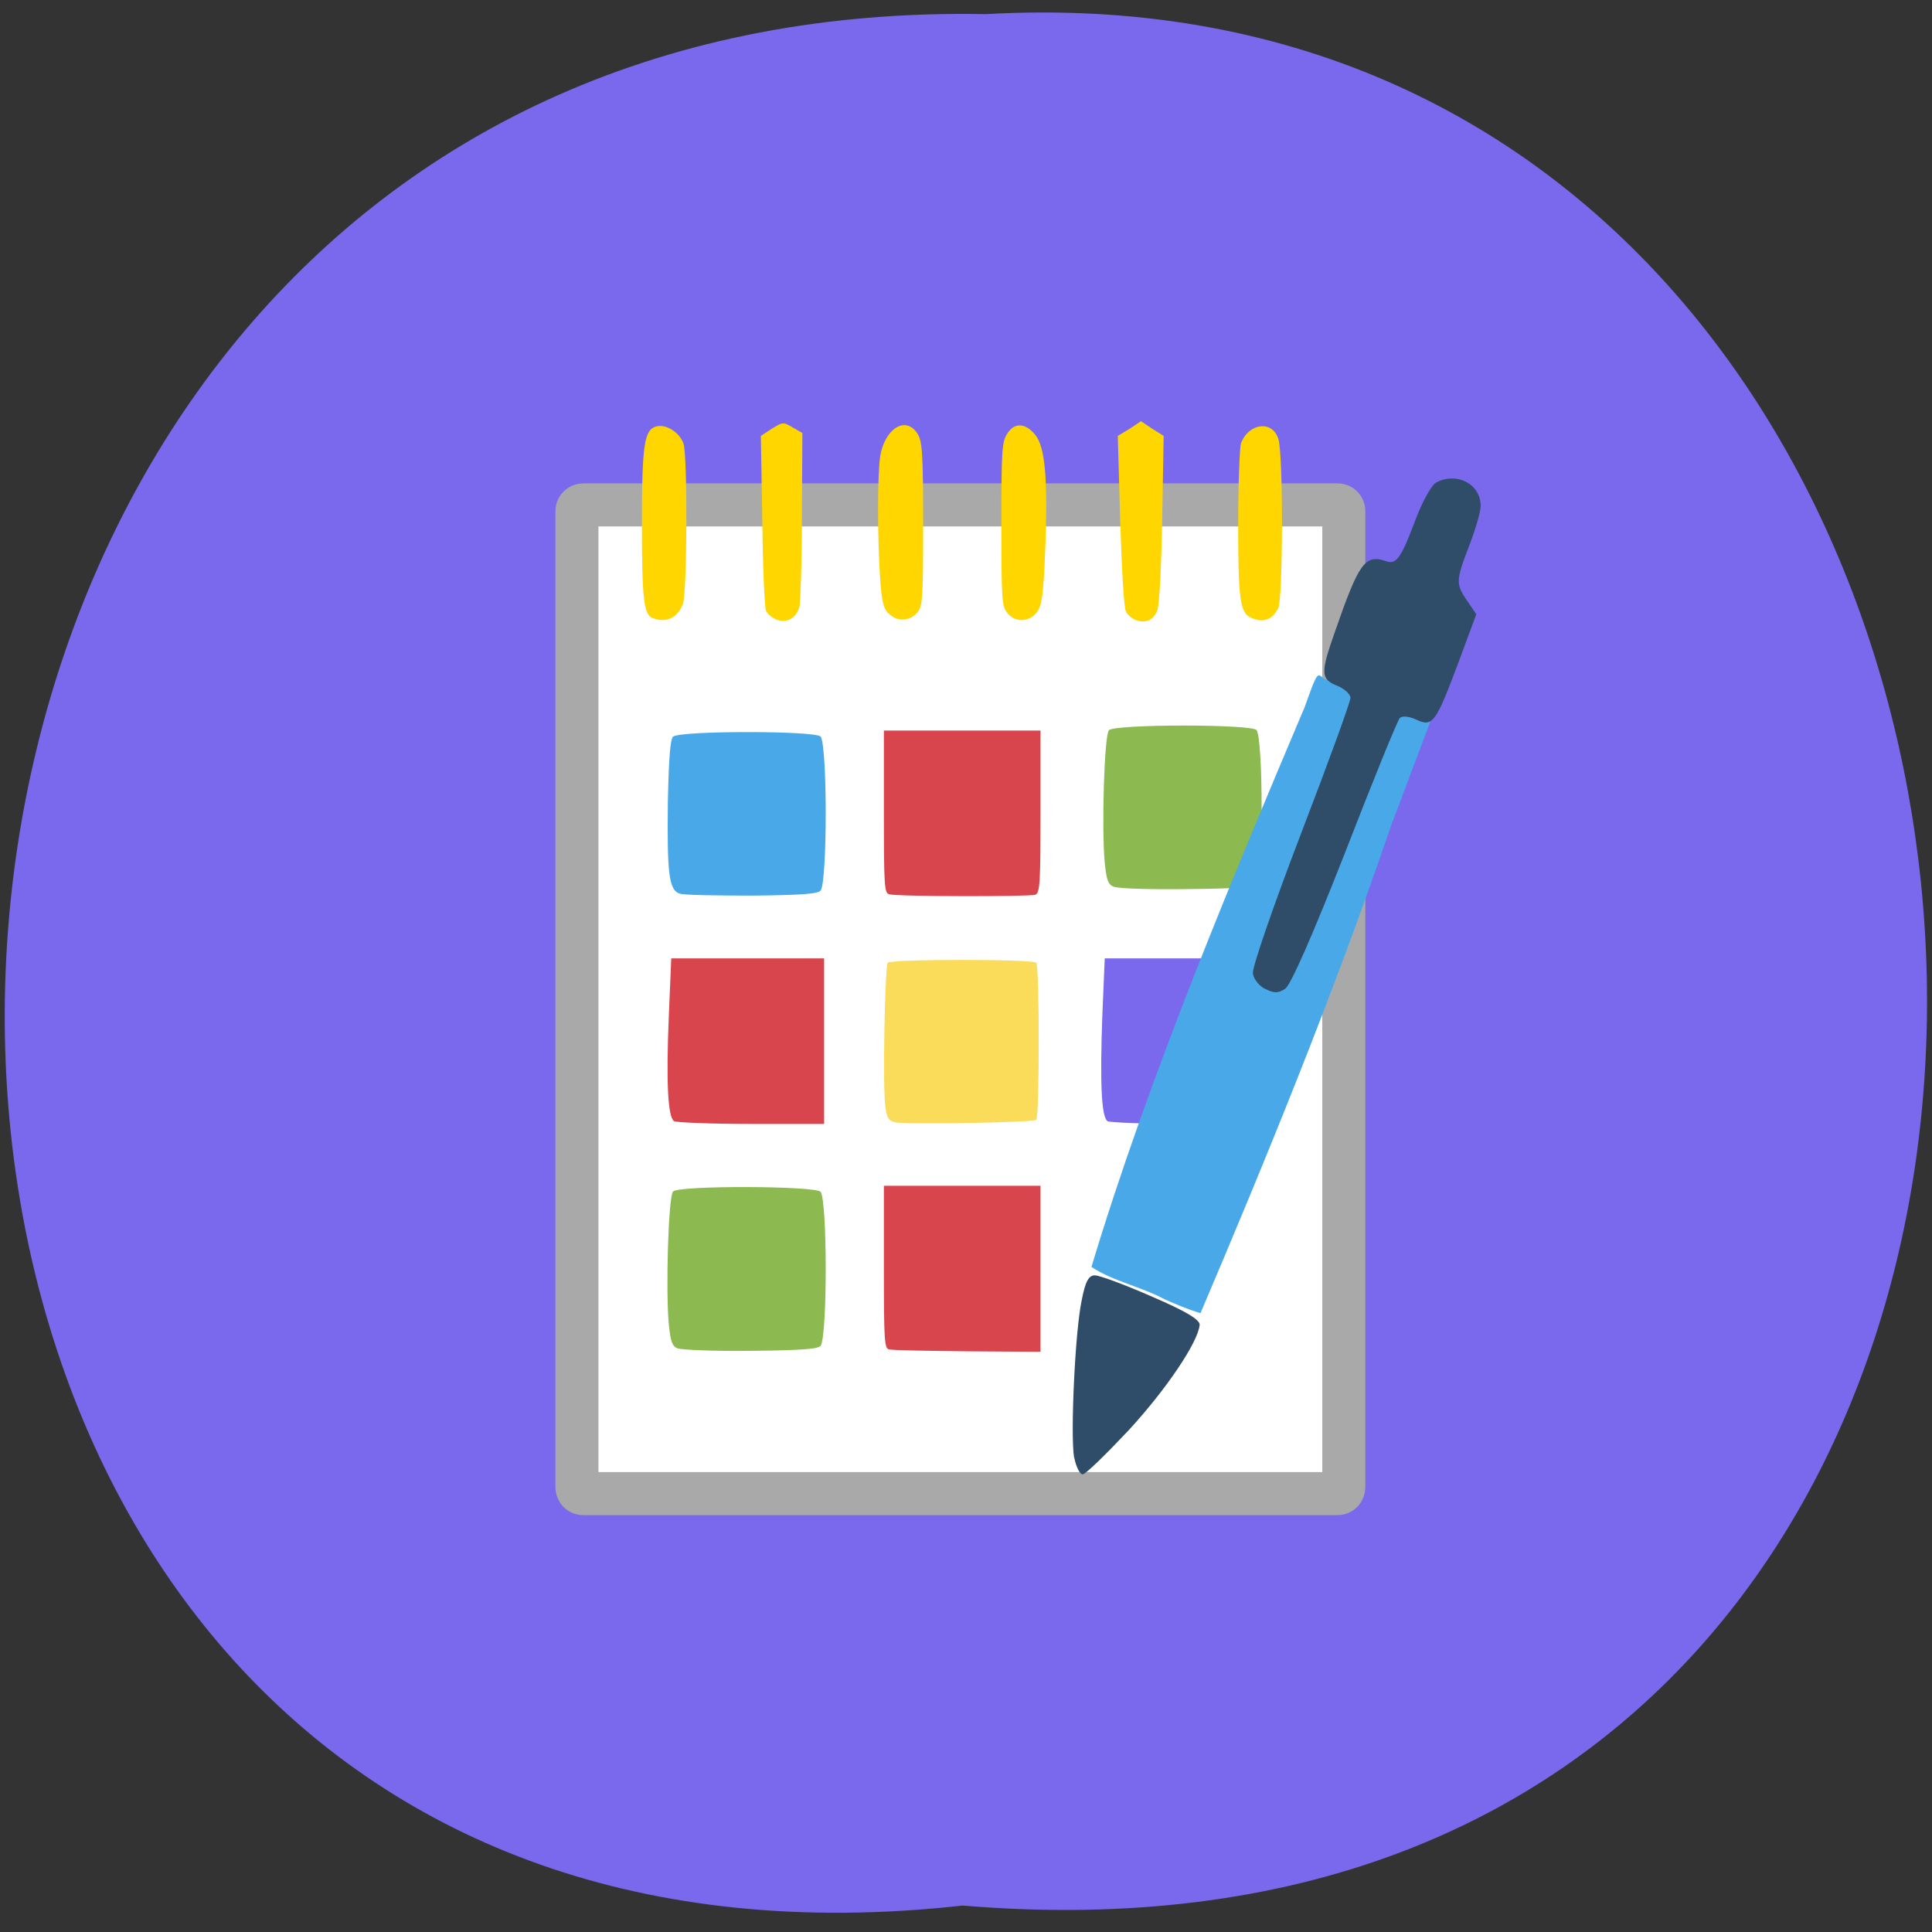 <svg xmlns="http://www.w3.org/2000/svg" viewBox="0 0 16 16"><rect x="0" y="0" width="16" height="16" fill="#333333" stroke="none"/><path d="m 7.973 15.781 c -10.684 1.191 -10.535 -15.867 0.191 -15.664 c 9.973 -0.563 10.871 16.594 -0.191 15.664" fill="#7a68ed"/><path d="m 77.875 67.44 h 100.81 c 0.438 0 0.813 0.375 0.813 0.813 v 130.38 c 0 0.5 -0.375 0.875 -0.813 0.875 h -100.81 c -0.438 0 -0.813 -0.375 -0.813 -0.875 v -130.37 c 0 -0.438 0.375 -0.813 0.813 -0.813" transform="scale(0.062)" fill="#fff" stroke="#a9a9a9" stroke-width="5.749"/><path d="m 9.172 9.285 c -0.051 -0.035 -0.063 -0.316 -0.043 -0.875 l 0.02 -0.473 h 1.266 v 1.371 h -0.602 c -0.332 0 -0.621 -0.012 -0.641 -0.023" fill="#7a68ed"/><path d="m 9.223 7.344 c -0.047 -0.02 -0.059 -0.055 -0.074 -0.199 c -0.027 -0.281 -0.004 -1.059 0.035 -1.098 c 0.051 -0.051 1.191 -0.051 1.223 0 c 0.055 0.09 0.055 1.184 0 1.273 c -0.016 0.027 -0.148 0.039 -0.574 0.043 c -0.305 0.004 -0.578 -0.004 -0.609 -0.02" fill="#8cba51"/><path d="m 9.648 10.762 c -0.191 -0.105 -0.434 -0.152 -0.609 -0.27 c 0.473 -1.574 1.188 -3.27 1.766 -4.637 c 0.105 -0.293 0.102 -0.285 0.16 -0.234 c 0.836 0.313 0.063 0.043 0.879 0.359 l -0.32 0.848 c -0.492 1.438 -1.047 2.789 -1.582 4.047 c -0.117 -0.035 -0.203 -0.074 -0.293 -0.113" fill="#49a9e8"/><path d="m 8.895 12.07 c -0.031 -0.191 0.008 -1.043 0.063 -1.301 c 0.031 -0.16 0.059 -0.207 0.109 -0.207 c 0.039 0 0.25 0.078 0.473 0.176 c 0.281 0.121 0.398 0.191 0.395 0.234 c -0.012 0.141 -0.273 0.531 -0.59 0.875 c -0.188 0.199 -0.355 0.363 -0.379 0.363 c -0.023 0 -0.055 -0.063 -0.07 -0.141 m 1.582 -3.879 c -0.051 -0.023 -0.098 -0.086 -0.102 -0.129 c -0.008 -0.047 0.172 -0.566 0.398 -1.156 c 0.227 -0.59 0.41 -1.094 0.41 -1.125 c 0 -0.031 -0.051 -0.078 -0.113 -0.102 c -0.133 -0.055 -0.137 -0.102 -0.016 -0.445 c 0.199 -0.574 0.25 -0.645 0.422 -0.586 c 0.086 0.031 0.125 -0.02 0.246 -0.344 c 0.055 -0.145 0.129 -0.281 0.168 -0.305 c 0.168 -0.094 0.371 0.008 0.371 0.191 c 0 0.051 -0.043 0.195 -0.094 0.328 c -0.113 0.293 -0.113 0.32 -0.016 0.461 l 0.074 0.109 l -0.152 0.41 c -0.184 0.492 -0.211 0.527 -0.348 0.461 c -0.063 -0.027 -0.113 -0.031 -0.133 -0.012 c -0.02 0.02 -0.223 0.52 -0.453 1.113 c -0.27 0.688 -0.449 1.094 -0.496 1.129 c -0.059 0.039 -0.094 0.039 -0.168 0" fill="#2f4c69"/><g fill="#d9454c"><path d="m 7.363 11.176 c -0.039 -0.012 -0.043 -0.066 -0.043 -0.684 v -0.672 h 1.297 v 1.375 l -0.605 -0.004 c -0.332 -0.004 -0.621 -0.008 -0.648 -0.016"/><path d="m 5.582 9.285 c -0.051 -0.035 -0.066 -0.316 -0.043 -0.875 l 0.02 -0.473 h 1.266 v 1.371 h -0.602 c -0.332 0 -0.621 -0.012 -0.641 -0.023"/></g><path d="m 5.633 7.402 c -0.094 -0.027 -0.109 -0.16 -0.102 -0.766 c 0.008 -0.367 0.02 -0.512 0.043 -0.535 c 0.051 -0.051 1.191 -0.051 1.223 0 c 0.055 0.09 0.055 1.184 0 1.273 c -0.016 0.027 -0.145 0.039 -0.563 0.043 c -0.297 0 -0.566 -0.004 -0.602 -0.016" fill="#49a9e8"/><path d="m 7.363 7.406 c -0.039 -0.012 -0.043 -0.066 -0.043 -0.684 v -0.672 h 1.297 v 0.672 c 0 0.586 -0.004 0.672 -0.043 0.688 c -0.043 0.016 -1.141 0.016 -1.211 -0.004" fill="#d9454c"/><path d="m 7.406 9.293 c -0.047 -0.012 -0.063 -0.039 -0.074 -0.129 c -0.023 -0.156 -0.004 -1.164 0.02 -1.191 c 0.031 -0.031 1.203 -0.031 1.23 0 c 0.027 0.027 0.027 1.27 0 1.301 c -0.023 0.023 -1.078 0.039 -1.176 0.02" fill="#fbdb5a"/><path d="m 5.613 11.168 c -0.047 -0.02 -0.059 -0.055 -0.074 -0.199 c -0.027 -0.281 -0.004 -1.059 0.035 -1.102 c 0.051 -0.051 1.191 -0.047 1.223 0.004 c 0.055 0.09 0.055 1.184 0 1.273 c -0.016 0.027 -0.148 0.039 -0.574 0.043 c -0.305 0.004 -0.578 -0.008 -0.609 -0.02" fill="#8cba51"/><g fill="#ffd600"><path d="m 5.402 5.117 c -0.07 -0.027 -0.086 -0.164 -0.086 -0.77 c 0 -0.676 0.02 -0.789 0.121 -0.816 c 0.078 -0.02 0.188 0.047 0.223 0.141 c 0.035 0.098 0.031 1.219 -0.004 1.328 c -0.043 0.117 -0.141 0.164 -0.254 0.117"/><path d="m 6.434 5.133 c -0.039 -0.016 -0.078 -0.047 -0.09 -0.074 c -0.012 -0.023 -0.027 -0.359 -0.031 -0.746 l -0.012 -0.703 l 0.09 -0.059 c 0.09 -0.055 0.094 -0.059 0.172 -0.012 l 0.082 0.047 l -0.004 0.687 c 0 0.379 -0.012 0.715 -0.02 0.75 c -0.023 0.094 -0.105 0.141 -0.188 0.109"/><path d="m 7.355 5.078 c -0.039 -0.039 -0.055 -0.113 -0.066 -0.289 c -0.023 -0.32 -0.023 -0.852 0 -1.01 c 0.039 -0.23 0.211 -0.34 0.309 -0.188 c 0.039 0.063 0.047 0.145 0.047 0.75 c 0 0.629 -0.004 0.684 -0.051 0.734 c -0.063 0.074 -0.176 0.074 -0.238 0"/><path d="m 8.344 5.078 c -0.047 -0.051 -0.051 -0.105 -0.051 -0.734 c 0 -0.602 0.004 -0.684 0.047 -0.75 c 0.059 -0.098 0.152 -0.094 0.234 0.008 c 0.082 0.102 0.105 0.363 0.082 0.957 c -0.016 0.379 -0.027 0.453 -0.07 0.512 c -0.063 0.082 -0.176 0.086 -0.242 0.008"/><path d="m 9.402 5.133 c -0.031 -0.012 -0.066 -0.043 -0.078 -0.07 c -0.016 -0.027 -0.035 -0.363 -0.047 -0.75 l -0.02 -0.703 l 0.098 -0.059 l 0.094 -0.063 l 0.094 0.063 l 0.094 0.059 l -0.012 0.688 c -0.008 0.41 -0.023 0.719 -0.043 0.762 c -0.031 0.078 -0.098 0.105 -0.18 0.074"/><path d="m 10.363 5.117 c -0.094 -0.039 -0.109 -0.152 -0.109 -0.773 c 0 -0.332 0.012 -0.633 0.023 -0.672 c 0.063 -0.168 0.258 -0.195 0.309 -0.039 c 0.043 0.117 0.039 1.324 0 1.402 c -0.047 0.098 -0.125 0.125 -0.223 0.082"/></g></svg>